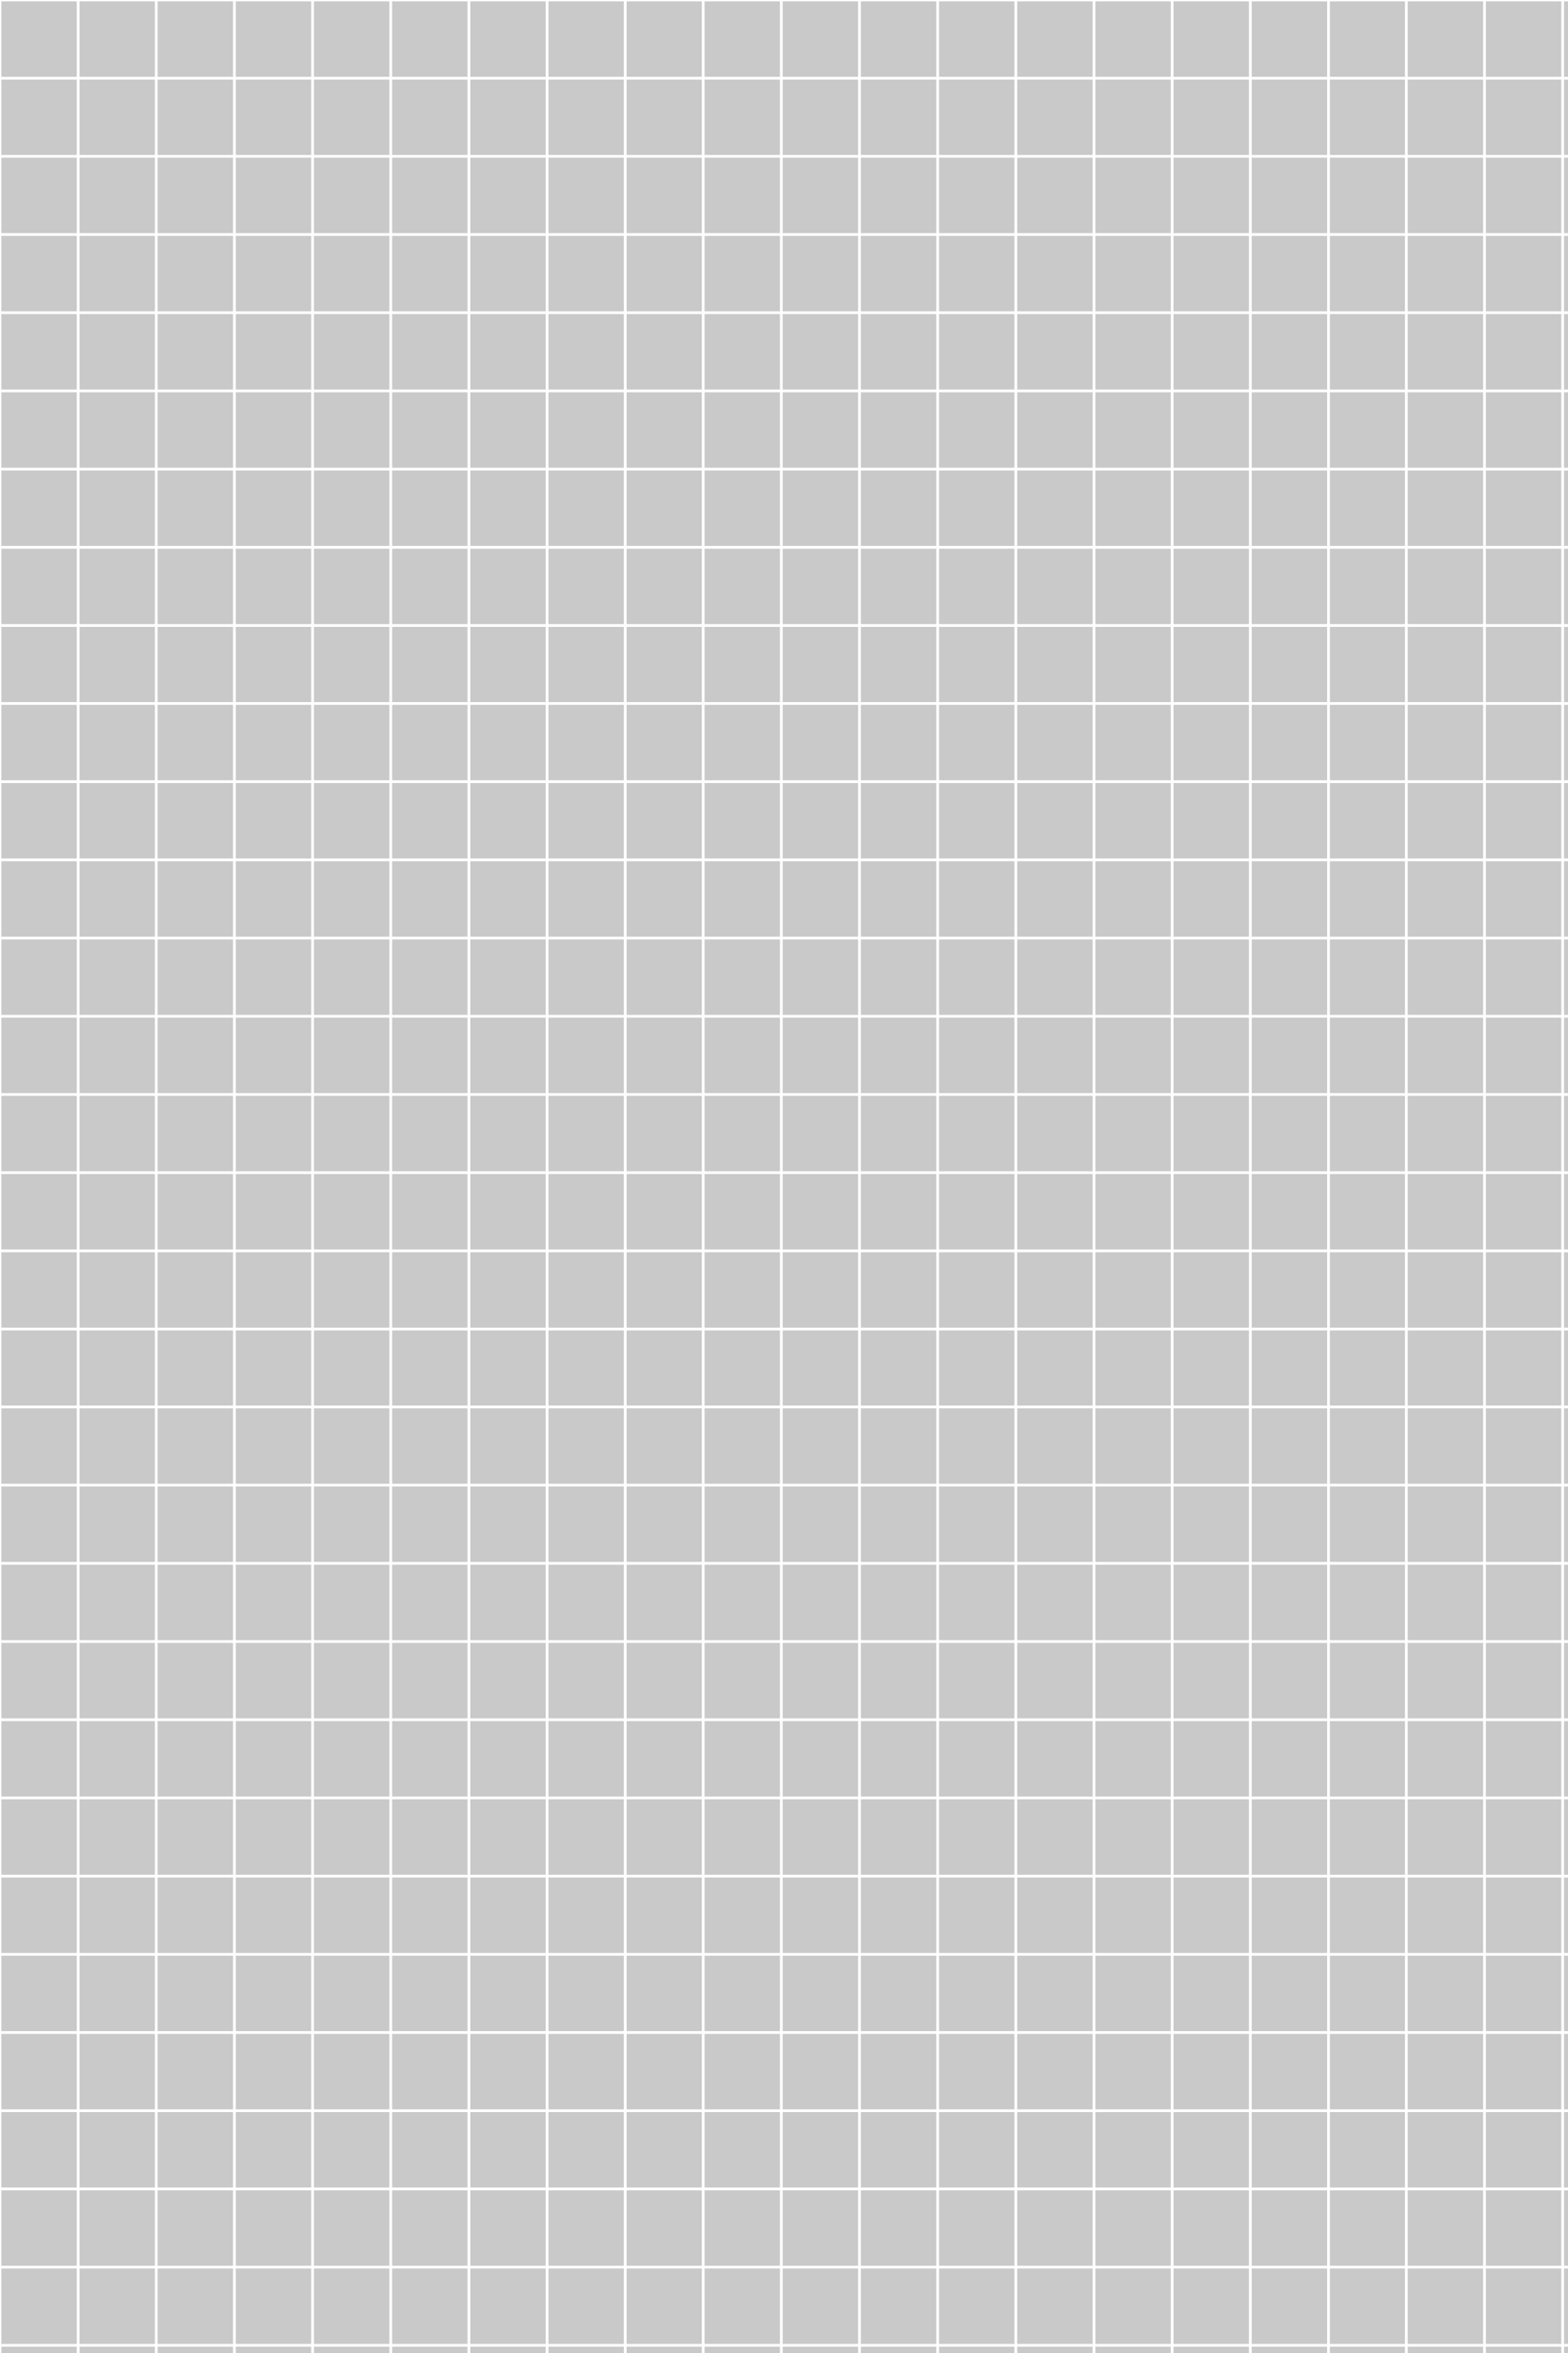 <?xml version="1.0" encoding="UTF-8" standalone="no"?>
<!-- Created with Inkscape (http://www.inkscape.org/) -->

<svg
   width="6in"
   height="9in"
   viewBox="0 0 20 30"
   version="1.1"
   id="svg1"
   inkscape:version="1.4.2 (ebf0e940, 2025-05-08)"
   sodipodi:docname="grid_6x9_5sq_p_in.svg"
   xmlns:inkscape="http://www.inkscape.org/namespaces/inkscape"
   xmlns:sodipodi="http://sodipodi.sourceforge.net/DTD/sodipodi-0.dtd"
   xmlns="http://www.w3.org/2000/svg"
   xmlns:svg="http://www.w3.org/2000/svg">
  <sodipodi:namedview
     id="namedview1"
     pagecolor="#505050"
     bordercolor="#ffffff"
     borderopacity="1"
     inkscape:showpageshadow="0"
     inkscape:pageopacity="0"
     inkscape:pagecheckerboard="1"
     inkscape:deskcolor="#505050"
     inkscape:document-units="in"
     showgrid="true"
     showguides="true"
     inkscape:zoom="0.77249605"
     inkscape:cx="224.59662"
     inkscape:cy="431.71742"
     inkscape:window-width="1512"
     inkscape:window-height="920"
     inkscape:window-x="0"
     inkscape:window-y="34"
     inkscape:window-maximized="1"
     inkscape:current-layer="svg1">
    <inkscape:grid
       id="grid1"
       units="in"
       originx="0"
       originy="0"
       spacingx="1"
       spacingy="1"
       empcolor="#0099e5"
       empopacity="0.302"
       color="#0099e5"
       opacity="0.149"
       empspacing="5"
       enabled="true"
       visible="true" />
  </sodipodi:namedview>
  <defs
     id="defs1" />
  <g
     inkscape:label="Background"
     inkscape:groupmode="layer"
     id="layer1">
    <rect
       style="fill:#c9c9c9;stroke:none;stroke-width:0.033;paint-order:markers fill stroke;fill-opacity:1"
       id="rect1"
       width="20"
       height="30"
       x="0"
       y="0" />
  </g>
  <g
     inkscape:groupmode="layer"
     id="layer2"
     inkscape:label="Grid">
    <path
       d="m 0,0 0,30 m 0.997,-30 0,30 M 1.993,0 l 0,30 m 0.997,-30 0,30 m 0.997,-30 0,30 m 0.997,-30 0,30 m 0.997,-30 0,30 m 0.997,-30 0,30 m 0.997,-30 0,30 M 8.969,0 l 0,30 m 0.997,-30 0,30 m 0.997,-30 0,30 m 0.997,-30 0,30 m 0.997,-30 0,30 m 0.997,-30 0,30 m 0.997,-30 0,30 m 0.997,-30 0,30 m 0.997,-30 0,30 M 17.938,0 l 0,30 m 0.997,-30 0,30 m 0.997,-30 0,30 M 0,0 20,0 m -20,0.997 20,0 M 0,1.993 l 20,0 m -20,0.997 20,0 m -20,0.997 20,0 m -20,0.997 20,0 m -20,0.997 20,0 m -20,0.997 20,0 m -20,0.997 20,0 M 0,8.969 l 20,0 m -20,0.997 20,0 m -20,0.997 20,0 m -20,0.997 20,0 m -20,0.997 20,0 m -20,0.997 20,0 m -20,0.997 20,0 m -20,0.997 20,0 m -20,0.997 20,0 M 0,17.938 l 20,0 m -20,0.997 20,0 m -20,0.997 20,0 m -20,0.997 20,0 m -20,0.997 20,0 m -20,0.997 20,0 m -20,0.997 20,0 m -20,0.997 20,0 m -20,0.997 20,0 m -20,0.997 20,0 m -20,0.997 20,0 m -20,0.997 20,0 m -20,0.997 20,0"
       style="fill:none;stroke:#ffffff;stroke-width:0.035;stroke-opacity:1;stroke-dasharray:none"
       id="path1131" />
  </g>
</svg>
